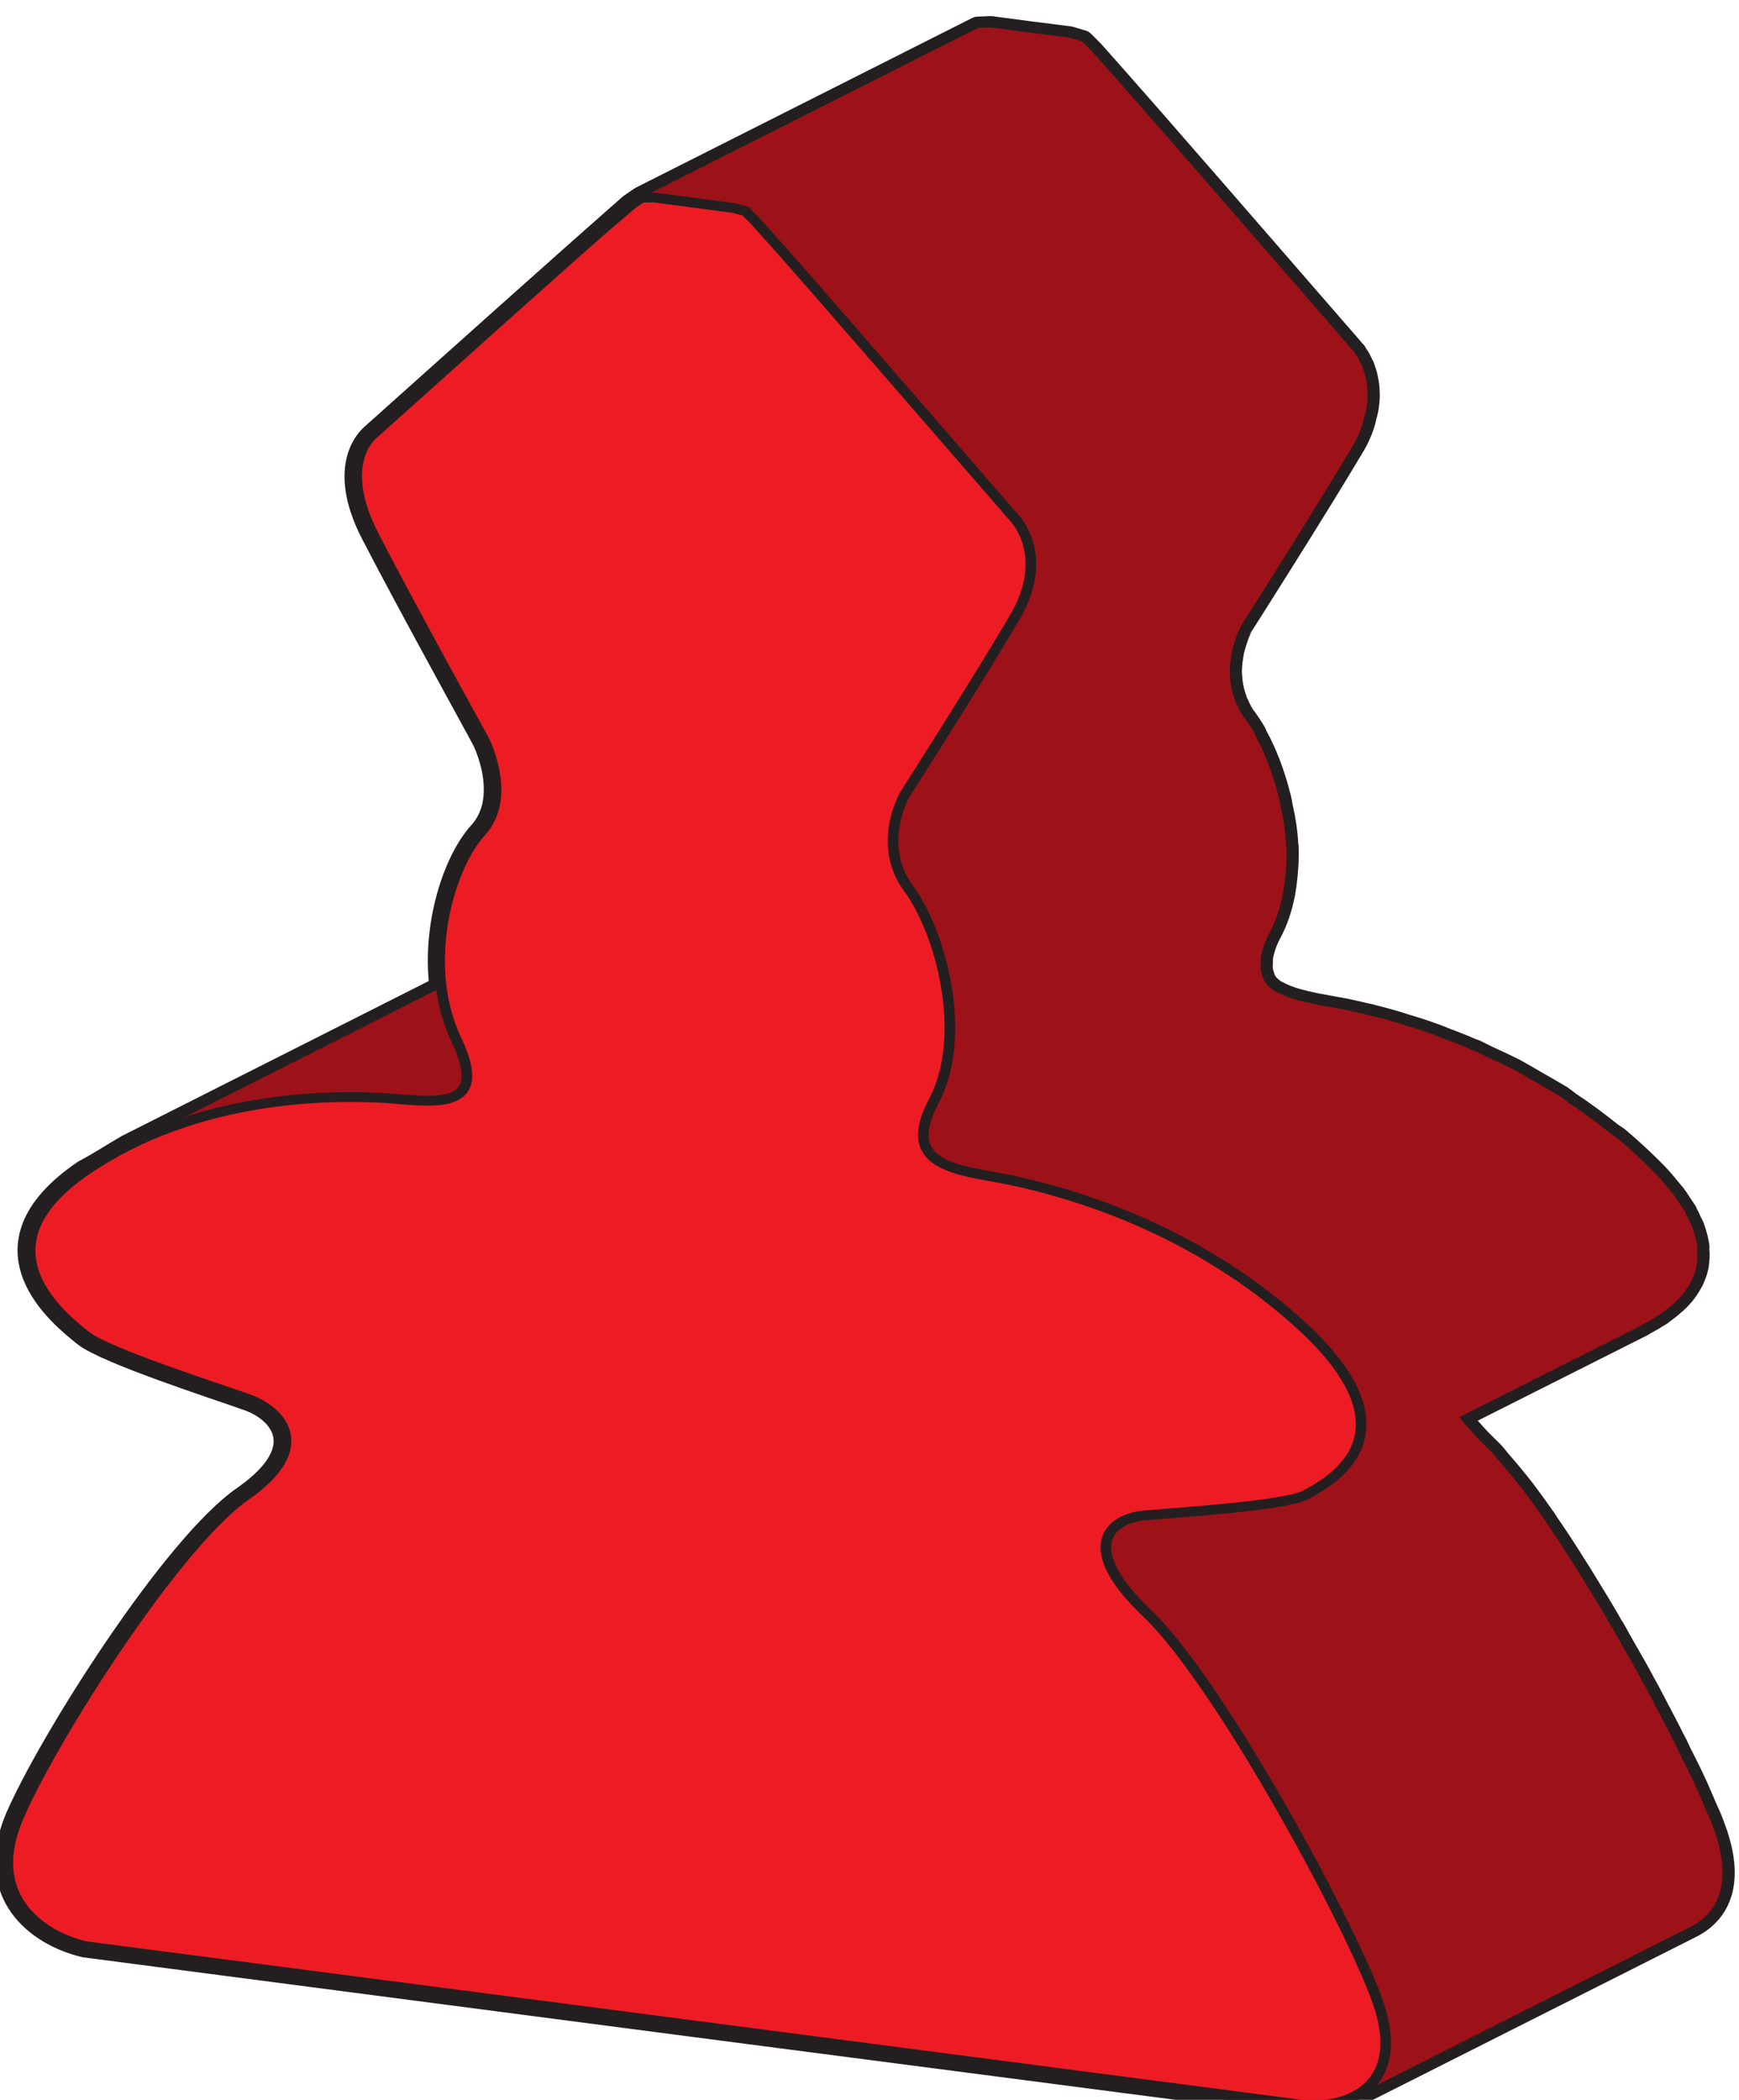 <?xml version="1.0" encoding="UTF-8" standalone="no"?>
<!-- Created with Inkscape (http://www.inkscape.org/) -->

<svg
   xmlns:dc="http://purl.org/dc/elements/1.1/"
   xmlns:cc="http://creativecommons.org/ns#"
   xmlns:rdf="http://www.w3.org/1999/02/22-rdf-syntax-ns#"
   xmlns:svg="http://www.w3.org/2000/svg"
   xmlns="http://www.w3.org/2000/svg"
   xmlns:sodipodi="http://sodipodi.sourceforge.net/DTD/sodipodi-0.dtd"
   xmlns:inkscape="http://www.inkscape.org/namespaces/inkscape"
   width="9.032mm"
   height="10.906mm"
   viewBox="0 0 9.032 10.906"
   version="1.1"
   id="svg153180"
   inkscape:version="0.92.3 (2405546, 2018-03-11)"
   sodipodi:docname="Abbot_red_f.svg">
  <defs
     id="defs153174">
    <clipPath
       clipPathUnits="userSpaceOnUse"
       id="clipPath145992">
      <path
         d="m 386.324,440.711 h 25.016 v 32.707 h -25.016 z"
         id="path145990"
         inkscape:connector-curvature="0" />
    </clipPath>
    <clipPath
       clipPathUnits="userSpaceOnUse"
       id="clipPath146002">
      <path
         d="M 0,0 H 576 V 903 H 0 Z"
         id="path146000"
         inkscape:connector-curvature="0" />
    </clipPath>
    <clipPath
       clipPathUnits="userSpaceOnUse"
       id="clipPath146014">
      <path
         d="M 0,0 H 576 V 903 H 0 Z"
         id="path146012"
         inkscape:connector-curvature="0" />
    </clipPath>
    <clipPath
       clipPathUnits="userSpaceOnUse"
       id="clipPath146024">
      <path
         d="m 399.902,454.855 h 9.688 v 3.453 h -9.688 z"
         id="path146022"
         inkscape:connector-curvature="0" />
    </clipPath>
    <clipPath
       clipPathUnits="userSpaceOnUse"
       id="clipPath146034">
      <path
         d="M 0,0 H 576 V 903 H 0 Z"
         id="path146032"
         inkscape:connector-curvature="0" />
    </clipPath>
    <clipPath
       clipPathUnits="userSpaceOnUse"
       id="clipPath146046">
      <path
         d="M 0,0 H 576 V 903 H 0 Z"
         id="path146044"
         inkscape:connector-curvature="0" />
    </clipPath>
    <clipPath
       clipPathUnits="userSpaceOnUse"
       id="clipPath146056">
      <path
         d="m 399,454 h 11 v 5 h -11 z"
         id="path146054"
         inkscape:connector-curvature="0" />
    </clipPath>
    <clipPath
       clipPathUnits="userSpaceOnUse"
       id="clipPath146066">
      <path
         d="M 0,0 H 576 V 903 H 0 Z"
         id="path146064"
         inkscape:connector-curvature="0" />
    </clipPath>
    <clipPath
       clipPathUnits="userSpaceOnUse"
       id="clipPath146076">
      <path
         d="m 399,454 h 11 v 5 h -11 z"
         id="path146074"
         inkscape:connector-curvature="0" />
    </clipPath>
    <clipPath
       clipPathUnits="userSpaceOnUse"
       id="clipPath146082">
      <path
         d="m 404.813,457.527 -4.911,-2.672 c 0.235,0.125 0.672,0.055 1.063,0.028 0.633,-0.035 2.219,-0.059 3.711,0.754 l 4.914,2.672 c -1.492,-0.813 -3.078,-0.789 -3.711,-0.754 -0.391,0.027 -0.828,0.097 -1.066,-0.028"
         id="path146080"
         inkscape:connector-curvature="0" />
    </clipPath>
    <clipPath
       clipPathUnits="userSpaceOnUse"
       id="clipPath146092">
      <path
         d="M 0,0 H 576 V 903 H 0 Z"
         id="path146090"
         inkscape:connector-curvature="0" />
    </clipPath>
    <clipPath
       clipPathUnits="userSpaceOnUse"
       id="clipPath146104">
      <path
         d="M 0,0 H 576 V 903 H 0 Z"
         id="path146102"
         inkscape:connector-curvature="0" />
    </clipPath>
    <clipPath
       clipPathUnits="userSpaceOnUse"
       id="clipPath146114">
      <path
         d="m 399.902,454.855 h 9.688 v 3.453 h -9.688 z"
         id="path146112"
         inkscape:connector-curvature="0" />
    </clipPath>
    <clipPath
       clipPathUnits="userSpaceOnUse"
       id="clipPath146124">
      <path
         d="M 0,0 H 576 V 903 H 0 Z"
         id="path146122"
         inkscape:connector-curvature="0" />
    </clipPath>
    <clipPath
       clipPathUnits="userSpaceOnUse"
       id="clipPath146136">
      <path
         d="M 0,0 H 576 V 903 H 0 Z"
         id="path146134"
         inkscape:connector-curvature="0" />
    </clipPath>
    <clipPath
       clipPathUnits="userSpaceOnUse"
       id="clipPath146156">
      <path
         d="m 386.324,461.543 h 8.996 v 11.73 h -8.996 z"
         id="path146154"
         inkscape:connector-curvature="0" />
    </clipPath>
    <clipPath
       clipPathUnits="userSpaceOnUse"
       id="clipPath146166">
      <path
         d="M 0,0 H 576 V 903 H 0 Z"
         id="path146164"
         inkscape:connector-curvature="0" />
    </clipPath>
    <clipPath
       clipPathUnits="userSpaceOnUse"
       id="clipPath146178">
      <path
         d="M 0,0 H 576 V 903 H 0 Z"
         id="path146176"
         inkscape:connector-curvature="0" />
    </clipPath>
    <clipPath
       clipPathUnits="userSpaceOnUse"
       id="clipPath146188">
      <path
         d="m 386,461 h 10 v 13 h -10 z"
         id="path146186"
         inkscape:connector-curvature="0" />
    </clipPath>
    <clipPath
       clipPathUnits="userSpaceOnUse"
       id="clipPath146198">
      <path
         d="M 0,0 H 576 V 903 H 0 Z"
         id="path146196"
         inkscape:connector-curvature="0" />
    </clipPath>
    <clipPath
       clipPathUnits="userSpaceOnUse"
       id="clipPath146208">
      <path
         d="m 386,461 h 10 v 13 h -10 z"
         id="path146206"
         inkscape:connector-curvature="0" />
    </clipPath>
    <clipPath
       clipPathUnits="userSpaceOnUse"
       id="clipPath146214">
      <path
         d="m 391.699,473.273 -4.914,-2.671 c -0.394,-0.219 -0.629,-0.7 -0.316,-1.586 0.469,-1.321 2.301,-4.95 3.336,-6.02 0.812,-0.832 0.672,-1.277 0.347,-1.453 l 4.911,2.672 c 0.324,0.176 0.464,0.621 -0.348,1.453 -1.035,1.07 -2.867,4.699 -3.332,6.02 -0.317,0.886 -0.082,1.367 0.316,1.585"
         id="path146212"
         inkscape:connector-curvature="0" />
    </clipPath>
    <clipPath
       clipPathUnits="userSpaceOnUse"
       id="clipPath146224">
      <path
         d="M 0,0 H 576 V 903 H 0 Z"
         id="path146222"
         inkscape:connector-curvature="0" />
    </clipPath>
    <clipPath
       clipPathUnits="userSpaceOnUse"
       id="clipPath146236">
      <path
         d="M 0,0 H 576 V 903 H 0 Z"
         id="path146234"
         inkscape:connector-curvature="0" />
    </clipPath>
    <clipPath
       clipPathUnits="userSpaceOnUse"
       id="clipPath146246">
      <path
         d="m 386.324,461.543 h 8.996 v 11.73 h -8.996 z"
         id="path146244"
         inkscape:connector-curvature="0" />
    </clipPath>
    <clipPath
       clipPathUnits="userSpaceOnUse"
       id="clipPath146256">
      <path
         d="M 0,0 H 576 V 903 H 0 Z"
         id="path146254"
         inkscape:connector-curvature="0" />
    </clipPath>
    <clipPath
       clipPathUnits="userSpaceOnUse"
       id="clipPath146268">
      <path
         d="M 0,0 H 576 V 903 H 0 Z"
         id="path146266"
         inkscape:connector-curvature="0" />
    </clipPath>
    <clipPath
       clipPathUnits="userSpaceOnUse"
       id="clipPath146302">
      <path
         d="m 386.684,450.113 h 11.742 v 13.688 h -11.742 z"
         id="path146300"
         inkscape:connector-curvature="0" />
    </clipPath>
    <clipPath
       clipPathUnits="userSpaceOnUse"
       id="clipPath146312">
      <path
         d="M 0,0 H 576 V 903 H 0 Z"
         id="path146310"
         inkscape:connector-curvature="0" />
    </clipPath>
    <clipPath
       clipPathUnits="userSpaceOnUse"
       id="clipPath146324">
      <path
         d="M 0,0 H 576 V 903 H 0 Z"
         id="path146322"
         inkscape:connector-curvature="0" />
    </clipPath>
    <clipPath
       clipPathUnits="userSpaceOnUse"
       id="clipPath146334">
      <path
         d="m 386,450 h 13 v 14 h -13 z"
         id="path146332"
         inkscape:connector-curvature="0" />
    </clipPath>
    <clipPath
       clipPathUnits="userSpaceOnUse"
       id="clipPath146344">
      <path
         d="M 0,0 H 576 V 903 H 0 Z"
         id="path146342"
         inkscape:connector-curvature="0" />
    </clipPath>
    <clipPath
       clipPathUnits="userSpaceOnUse"
       id="clipPath146354">
      <path
         d="m 386,450 h 13 v 14 h -13 z"
         id="path146352"
         inkscape:connector-curvature="0" />
    </clipPath>
    <clipPath
       clipPathUnits="userSpaceOnUse"
       id="clipPath146360">
      <path
         d="m 392.398,463.801 -4.914,-2.672 c -0.3,-0.184 -1.648,-0.91 0.004,-2.598 1.66,-1.676 3.617,-2.199 4.348,-2.363 0.719,-0.152 1.594,-0.199 1.082,-1.234 -0.512,-1.043 -0.102,-2.664 0.367,-3.344 0.465,-0.68 0.078,-1.438 0.059,-1.477 l 4.91,2.672 c 0.019,0.039 0.406,0.797 -0.059,1.477 -0.465,0.679 -0.875,2.301 -0.367,3.343 0.512,1.036 -0.359,1.083 -1.082,1.235 -0.726,0.164 -2.683,0.687 -4.344,2.363 -1.652,1.688 -0.308,2.414 -0.004,2.598"
         id="path146358"
         inkscape:connector-curvature="0" />
    </clipPath>
    <clipPath
       clipPathUnits="userSpaceOnUse"
       id="clipPath146370">
      <path
         d="M 0,0 H 576 V 903 H 0 Z"
         id="path146368"
         inkscape:connector-curvature="0" />
    </clipPath>
    <clipPath
       clipPathUnits="userSpaceOnUse"
       id="clipPath146382">
      <path
         d="M 0,0 H 576 V 903 H 0 Z"
         id="path146380"
         inkscape:connector-curvature="0" />
    </clipPath>
    <clipPath
       clipPathUnits="userSpaceOnUse"
       id="clipPath146392">
      <path
         d="m 386.684,450.113 h 11.742 v 13.688 h -11.742 z"
         id="path146390"
         inkscape:connector-curvature="0" />
    </clipPath>
    <clipPath
       clipPathUnits="userSpaceOnUse"
       id="clipPath146402">
      <path
         d="M 0,0 H 576 V 903 H 0 Z"
         id="path146400"
         inkscape:connector-curvature="0" />
    </clipPath>
    <clipPath
       clipPathUnits="userSpaceOnUse"
       id="clipPath146414">
      <path
         d="M 0,0 H 576 V 903 H 0 Z"
         id="path146412"
         inkscape:connector-curvature="0" />
    </clipPath>
    <clipPath
       clipPathUnits="userSpaceOnUse"
       id="clipPath146470">
      <path
         d="m 391.742,441.086 h 8.691 v 7.344 h -8.691 z"
         id="path146468"
         inkscape:connector-curvature="0" />
    </clipPath>
    <clipPath
       clipPathUnits="userSpaceOnUse"
       id="clipPath146480">
      <path
         d="M 0,0 H 576 V 903 H 0 Z"
         id="path146478"
         inkscape:connector-curvature="0" />
    </clipPath>
    <clipPath
       clipPathUnits="userSpaceOnUse"
       id="clipPath146492">
      <path
         d="M 0,0 H 576 V 903 H 0 Z"
         id="path146490"
         inkscape:connector-curvature="0" />
    </clipPath>
    <clipPath
       clipPathUnits="userSpaceOnUse"
       id="clipPath146502">
      <path
         d="m 391,441 h 10 v 8 h -10 z"
         id="path146500"
         inkscape:connector-curvature="0" />
    </clipPath>
    <clipPath
       clipPathUnits="userSpaceOnUse"
       id="clipPath146512">
      <path
         d="M 0,0 H 576 V 903 H 0 Z"
         id="path146510"
         inkscape:connector-curvature="0" />
    </clipPath>
    <clipPath
       clipPathUnits="userSpaceOnUse"
       id="clipPath146522">
      <path
         d="m 391,441 h 10 v 8 h -10 z"
         id="path146520"
         inkscape:connector-curvature="0" />
    </clipPath>
    <clipPath
       clipPathUnits="userSpaceOnUse"
       id="clipPath146528">
      <path
         d="m 396.652,448.43 -4.91,-2.672 c 3.242,-4.035 3.242,-4.028 3.781,-4.672 l 4.911,2.672 c -0.539,0.644 -0.539,0.637 -3.782,4.672"
         id="path146526"
         inkscape:connector-curvature="0" />
    </clipPath>
    <clipPath
       clipPathUnits="userSpaceOnUse"
       id="clipPath146538">
      <path
         d="M 0,0 H 576 V 903 H 0 Z"
         id="path146536"
         inkscape:connector-curvature="0" />
    </clipPath>
    <clipPath
       clipPathUnits="userSpaceOnUse"
       id="clipPath146550">
      <path
         d="M 0,0 H 576 V 903 H 0 Z"
         id="path146548"
         inkscape:connector-curvature="0" />
    </clipPath>
    <clipPath
       clipPathUnits="userSpaceOnUse"
       id="clipPath146560">
      <path
         d="m 391.742,441.086 h 8.691 v 7.344 h -8.691 z"
         id="path146558"
         inkscape:connector-curvature="0" />
    </clipPath>
    <clipPath
       clipPathUnits="userSpaceOnUse"
       id="clipPath146570">
      <path
         d="M 0,0 H 576 V 903 H 0 Z"
         id="path146568"
         inkscape:connector-curvature="0" />
    </clipPath>
    <clipPath
       clipPathUnits="userSpaceOnUse"
       id="clipPath146582">
      <path
         d="M 0,0 H 576 V 903 H 0 Z"
         id="path146580"
         inkscape:connector-curvature="0" />
    </clipPath>
    <clipPath
       clipPathUnits="userSpaceOnUse"
       id="clipPath146594">
      <path
         d="m 391.5,445.758 h 6.754 v 7.027 H 391.5 Z"
         id="path146592"
         inkscape:connector-curvature="0" />
    </clipPath>
    <clipPath
       clipPathUnits="userSpaceOnUse"
       id="clipPath146604">
      <path
         d="M 0,0 H 576 V 903 H 0 Z"
         id="path146602"
         inkscape:connector-curvature="0" />
    </clipPath>
    <clipPath
       clipPathUnits="userSpaceOnUse"
       id="clipPath146616">
      <path
         d="M 0,0 H 576 V 903 H 0 Z"
         id="path146614"
         inkscape:connector-curvature="0" />
    </clipPath>
    <clipPath
       clipPathUnits="userSpaceOnUse"
       id="clipPath146626">
      <path
         d="m 391,445 h 8 v 8 h -8 z"
         id="path146624"
         inkscape:connector-curvature="0" />
    </clipPath>
    <clipPath
       clipPathUnits="userSpaceOnUse"
       id="clipPath146636">
      <path
         d="M 0,0 H 576 V 903 H 0 Z"
         id="path146634"
         inkscape:connector-curvature="0" />
    </clipPath>
    <clipPath
       clipPathUnits="userSpaceOnUse"
       id="clipPath146646">
      <path
         d="m 391,445 h 8 v 8 h -8 z"
         id="path146644"
         inkscape:connector-curvature="0" />
    </clipPath>
    <clipPath
       clipPathUnits="userSpaceOnUse"
       id="clipPath146652">
      <path
         d="m 398.254,452.785 -4.91,-2.672 c -0.055,-0.093 -1.086,-1.828 -1.606,-2.785 -0.523,-0.961 -0.023,-1.543 0.004,-1.57 l 4.91,2.672 c -0.023,0.031 -0.527,0.609 0,1.57 0.52,0.957 1.547,2.691 1.602,2.785"
         id="path146650"
         inkscape:connector-curvature="0" />
    </clipPath>
    <clipPath
       clipPathUnits="userSpaceOnUse"
       id="clipPath146662">
      <path
         d="M 0,0 H 576 V 903 H 0 Z"
         id="path146660"
         inkscape:connector-curvature="0" />
    </clipPath>
    <clipPath
       clipPathUnits="userSpaceOnUse"
       id="clipPath146674">
      <path
         d="M 0,0 H 576 V 903 H 0 Z"
         id="path146672"
         inkscape:connector-curvature="0" />
    </clipPath>
    <clipPath
       clipPathUnits="userSpaceOnUse"
       id="clipPath146684">
      <path
         d="m 391.5,445.758 h 6.754 v 7.027 H 391.5 Z"
         id="path146682"
         inkscape:connector-curvature="0" />
    </clipPath>
    <clipPath
       clipPathUnits="userSpaceOnUse"
       id="clipPath146694">
      <path
         d="M 0,0 H 576 V 903 H 0 Z"
         id="path146692"
         inkscape:connector-curvature="0" />
    </clipPath>
    <clipPath
       clipPathUnits="userSpaceOnUse"
       id="clipPath146706">
      <path
         d="M 0,0 H 576 V 903 H 0 Z"
         id="path146704"
         inkscape:connector-curvature="0" />
    </clipPath>
  </defs>
  <sodipodi:namedview
     id="base"
     pagecolor="#ffffff"
     bordercolor="#666666"
     borderopacity="1.0"
     inkscape:pageopacity="0.0"
     inkscape:pageshadow="2"
     inkscape:zoom="8.075"
     inkscape:cx="10.240679"
     inkscape:cy="21.949087"
     inkscape:document-units="mm"
     inkscape:current-layer="layer1"
     showgrid="false"
     inkscape:window-width="1920"
     inkscape:window-height="1017"
     inkscape:window-x="-8"
     inkscape:window-y="-8"
     inkscape:window-maximized="1" />
  <g
     inkscape:label="Ebene 1"
     inkscape:groupmode="layer"
     id="layer1"
     transform="translate(-109.532,-132.027)">
    <g
       id="g146718"
       transform="matrix(-0.356,0,0,0.33,256.009,-13.264)"
       style="stroke:#231f20;stroke-width:0.155;stroke-miterlimit:4;stroke-dasharray:none;stroke-opacity:1"
       inkscape:label="Abbot_red">
      <path
         inkscape:connector-curvature="0"
         id="path145984"
         style="display:inline;fill:none;fill-opacity:1;stroke:#231f20;stroke-width:0.356;stroke-linecap:round;stroke-linejoin:round;stroke-miterlimit:10;stroke-dasharray:none;stroke-opacity:1"
         d="m 411.203,468.895 c -0.469,-1.184 -2.293,-4.305 -3.328,-5.067 -1.023,-0.777 -0.508,-1.355 -0.043,-1.527 0.469,-0.18 2.063,-0.735 2.379,-1.008 0.309,-0.27 1.648,-1.379 0.004,-2.586 -0.216,-0.122 -0.418,-0.267 -0.629,-0.398 l -4.578,-2.493 c 0.117,-0.988 -0.203,-2 -0.563,-2.433 -0.468,-0.543 -0.078,-1.418 -0.054,-1.461 0.05,-0.109 1.086,-2.129 1.617,-3.238 0.527,-1.102 0.027,-1.539 0,-1.567 -3.235,-3.125 -3.235,-3.113 -3.762,-3.617 l -0.152,-0.113 -4.91,-2.672 -0.184,-0.008 -0.574,0.082 -0.574,0.078 -0.184,0.059 -0.145,0.156 c -0.539,0.656 -0.539,0.645 -3.785,4.68 -0.004,0.004 -0.015,0.019 -0.031,0.039 -0.004,0.008 -0.008,0.008 -0.012,0.012 -0.004,0.011 -0.015,0.031 -0.023,0.042 -0.008,0.012 -0.016,0.024 -0.024,0.04 -0.003,0.007 -0.007,0.011 -0.011,0.019 -0.008,0.016 -0.016,0.035 -0.024,0.051 -0.011,0.023 -0.019,0.047 -0.035,0.074 -0.004,0.012 -0.004,0.016 -0.008,0.024 -0.004,0.011 -0.007,0.031 -0.011,0.042 -0.016,0.043 -0.028,0.09 -0.036,0.141 -0.007,0.031 -0.011,0.063 -0.015,0.098 -0.004,0.051 -0.008,0.105 -0.008,0.164 0,0.039 0.004,0.078 0.008,0.117 0.004,0.066 0.019,0.137 0.039,0.211 0.008,0.039 0.016,0.078 0.027,0.117 0.035,0.117 0.086,0.242 0.16,0.371 0.528,0.961 1.551,2.696 1.606,2.789 0.004,0.004 0.019,0.047 0.039,0.086 0.004,0.012 0.012,0.028 0.019,0.043 0.02,0.059 0.043,0.137 0.067,0.223 0.004,0.019 0.008,0.043 0.015,0.066 0.016,0.098 0.032,0.207 0.032,0.324 0,0.02 -0.004,0.036 -0.004,0.051 -0.004,0.117 -0.024,0.242 -0.067,0.367 -0.007,0.016 -0.007,0.032 -0.011,0.047 -0.008,0.016 -0.016,0.028 -0.02,0.035 -0.031,0.079 -0.066,0.157 -0.121,0.231 -0.043,0.062 -0.086,0.137 -0.129,0.211 -0.008,0.012 -0.012,0.031 -0.015,0.043 -0.141,0.269 -0.262,0.609 -0.348,0.98 -0.012,0.051 -0.02,0.098 -0.027,0.145 -0.043,0.207 -0.075,0.418 -0.082,0.629 h -0.004 c -0.008,0.211 0.007,0.414 0.031,0.613 0.008,0.051 0.015,0.102 0.023,0.152 0.039,0.2 0.094,0.395 0.18,0.571 0.074,0.148 0.113,0.269 0.133,0.379 0.008,0.039 0.008,0.07 0.008,0.105 0.004,0.066 0.004,0.129 -0.012,0.184 -0.016,0.05 -0.027,0.101 -0.055,0.14 v 0.004 c -0.039,0.055 -0.09,0.098 -0.144,0.137 -0.012,0.008 -0.024,0.012 -0.035,0.016 -0.036,0.023 -0.079,0.043 -0.122,0.062 -0.113,0.047 -0.238,0.082 -0.375,0.113 -0.043,0.012 -0.086,0.02 -0.132,0.028 -0.118,0.023 -0.235,0.047 -0.352,0.07 -0.09,0.02 -0.203,0.047 -0.336,0.082 h -0.008 c -0.125,0.035 -0.269,0.074 -0.425,0.125 -0.028,0.008 -0.059,0.02 -0.086,0.031 -0.137,0.043 -0.278,0.09 -0.426,0.149 -0.055,0.019 -0.113,0.047 -0.168,0.07 -0.133,0.055 -0.266,0.109 -0.406,0.176 -0.016,0.004 -0.024,0.008 -0.036,0.012 -0.07,0.035 -0.148,0.082 -0.222,0.117 -0.117,0.058 -0.235,0.117 -0.356,0.183 -0.097,0.059 -0.199,0.121 -0.297,0.184 -0.113,0.07 -0.218,0.133 -0.332,0.207 -0.015,0.012 -0.031,0.019 -0.043,0.027 -0.043,0.032 -0.086,0.071 -0.125,0.102 -0.199,0.14 -0.394,0.297 -0.589,0.465 -0.039,0.035 -0.082,0.058 -0.122,0.093 -0.121,0.11 -0.242,0.227 -0.359,0.348 -0.07,0.07 -0.137,0.145 -0.199,0.211 -0.012,0.012 -0.016,0.02 -0.027,0.031 -0.067,0.078 -0.122,0.153 -0.176,0.223 -0.016,0.023 -0.039,0.047 -0.055,0.07 -0.008,0.008 -0.008,0.012 -0.012,0.02 -0.035,0.047 -0.058,0.09 -0.086,0.136 -0.023,0.036 -0.046,0.071 -0.066,0.106 -0.004,0.008 -0.008,0.012 -0.008,0.023 -0.023,0.043 -0.043,0.086 -0.058,0.129 -0.016,0.032 -0.032,0.063 -0.043,0.09 -0.004,0.008 0,0.012 -0.004,0.016 -0.035,0.105 -0.059,0.203 -0.071,0.293 v 0.062 c -0.007,0.078 -0.003,0.156 0.008,0.231 0,0.008 0,0.019 0.004,0.031 0.016,0.078 0.039,0.148 0.07,0.219 0.008,0.015 0.016,0.031 0.024,0.047 0.031,0.058 0.066,0.117 0.105,0.168 0.004,0.003 0.008,0.007 0.012,0.015 0.043,0.055 0.09,0.106 0.141,0.149 l 0.035,0.035 c 0.047,0.039 0.09,0.078 0.137,0.109 0,0.004 0.003,0.004 0.003,0.008 0.051,0.031 0.094,0.062 0.137,0.09 0.016,0.008 0.024,0.015 0.039,0.023 0.032,0.02 0.063,0.035 0.082,0.051 0.004,0.004 0.008,0.004 0.012,0.008 l 2.66,1.445 c -0.019,0.024 -0.035,0.051 -0.055,0.078 -0.027,0.035 -0.058,0.074 -0.093,0.114 -0.063,0.078 -0.125,0.152 -0.203,0.234 -0.039,0.043 -0.082,0.086 -0.125,0.133 -0.043,0.051 -0.098,0.133 -0.149,0.191 -0.078,0.098 -0.152,0.192 -0.238,0.309 -0.02,0.031 -0.039,0.051 -0.059,0.082 -0.105,0.148 -0.211,0.308 -0.32,0.476 -0.012,0.016 -0.02,0.032 -0.027,0.047 -0.141,0.219 -0.282,0.453 -0.422,0.696 -0.035,0.058 -0.071,0.117 -0.102,0.175 -0.144,0.254 -0.293,0.512 -0.429,0.774 l -0.008,0.008 c -0.047,0.089 -0.09,0.175 -0.137,0.265 -0.113,0.215 -0.227,0.422 -0.328,0.633 -0.035,0.062 -0.063,0.125 -0.094,0.187 -0.109,0.227 -0.219,0.446 -0.316,0.657 -0.039,0.074 -0.067,0.14 -0.098,0.215 -0.086,0.179 -0.168,0.359 -0.234,0.515 -0.039,0.098 -0.071,0.172 -0.106,0.262 -0.035,0.094 -0.086,0.207 -0.117,0.289 -0.012,0.031 -0.02,0.062 -0.031,0.09 -0.317,0.887 -0.082,1.375 0.32,1.594 l 4.91,2.671 c -0.011,-0.007 -0.015,-0.015 -0.027,-0.023 0.199,0.117 0.441,0.172 0.683,0.168 l 8.93,-1.254 8.926,-1.258 c 0.699,-0.179 1.449,-0.824 0.992,-2.011 z"
         sodipodi:nodetypes="ccccccccccccccccccccccccsccccccscccccccccsccccccccccccccccccccccccccccccccccccccccccccccccccccccccccccccccccccccccccccccccccccacccccccccccccc" />
      <path
         inkscape:connector-curvature="0"
         id="path145984-3"
         style="display:inline;fill:#9c1218;fill-opacity:1;stroke:none;stroke-width:0.356;stroke-linecap:round;stroke-linejoin:round;stroke-miterlimit:10;stroke-dasharray:none;stroke-opacity:1"
         d="m 411.203,468.895 c -0.469,-1.184 -2.293,-4.305 -3.328,-5.067 -1.023,-0.777 -0.508,-1.355 -0.043,-1.527 0.469,-0.18 2.063,-0.735 2.379,-1.008 0.309,-0.27 1.648,-1.379 0.004,-2.586 -0.216,-0.122 -0.418,-0.267 -0.629,-0.398 l -4.578,-2.493 c 0.117,-0.988 -0.203,-2 -0.563,-2.433 -0.468,-0.543 -0.078,-1.418 -0.054,-1.461 0.05,-0.109 1.086,-2.129 1.617,-3.238 0.527,-1.102 0.027,-1.539 0,-1.567 -3.235,-3.125 -3.235,-3.113 -3.762,-3.617 l -0.152,-0.113 -4.91,-2.672 -0.184,-0.008 -0.574,0.082 -0.574,0.078 -0.184,0.059 -0.145,0.156 c -0.539,0.656 -0.539,0.645 -3.785,4.68 -0.004,0.004 -0.015,0.019 -0.031,0.039 -0.004,0.008 -0.008,0.008 -0.012,0.012 -0.004,0.011 -0.015,0.031 -0.023,0.042 -0.008,0.012 -0.016,0.024 -0.024,0.04 -0.003,0.007 -0.007,0.011 -0.011,0.019 -0.008,0.016 -0.016,0.035 -0.024,0.051 -0.011,0.023 -0.019,0.047 -0.035,0.074 -0.004,0.012 -0.004,0.016 -0.008,0.024 -0.004,0.011 -0.007,0.031 -0.011,0.042 -0.016,0.043 -0.028,0.09 -0.036,0.141 -0.007,0.031 -0.011,0.063 -0.015,0.098 -0.004,0.051 -0.008,0.105 -0.008,0.164 0,0.039 0.004,0.078 0.008,0.117 0.004,0.066 0.019,0.137 0.039,0.211 0.008,0.039 0.016,0.078 0.027,0.117 0.035,0.117 0.086,0.242 0.16,0.371 0.528,0.961 1.551,2.696 1.606,2.789 0.004,0.004 0.019,0.047 0.039,0.086 0.004,0.012 0.012,0.028 0.019,0.043 0.02,0.059 0.043,0.137 0.067,0.223 0.004,0.019 0.008,0.043 0.015,0.066 0.016,0.098 0.032,0.207 0.032,0.324 0,0.02 -0.004,0.036 -0.004,0.051 -0.004,0.117 -0.024,0.242 -0.067,0.367 -0.007,0.016 -0.007,0.032 -0.011,0.047 -0.008,0.016 -0.016,0.028 -0.02,0.035 -0.031,0.079 -0.066,0.157 -0.121,0.231 -0.043,0.062 -0.086,0.137 -0.129,0.211 -0.008,0.012 -0.012,0.031 -0.015,0.043 -0.141,0.269 -0.262,0.609 -0.348,0.98 -0.012,0.051 -0.02,0.098 -0.027,0.145 -0.043,0.207 -0.075,0.418 -0.082,0.629 h -0.004 c -0.008,0.211 0.007,0.414 0.031,0.613 0.008,0.051 0.015,0.102 0.023,0.152 0.039,0.2 0.094,0.395 0.18,0.571 0.074,0.148 0.113,0.269 0.133,0.379 0.008,0.039 0.008,0.07 0.008,0.105 0.004,0.066 0.004,0.129 -0.012,0.184 -0.016,0.05 -0.027,0.101 -0.055,0.14 v 0.004 c -0.039,0.055 -0.09,0.098 -0.144,0.137 -0.012,0.008 -0.024,0.012 -0.035,0.016 -0.036,0.023 -0.079,0.043 -0.122,0.062 -0.113,0.047 -0.238,0.082 -0.375,0.113 -0.043,0.012 -0.086,0.02 -0.132,0.028 -0.118,0.023 -0.235,0.047 -0.352,0.07 -0.09,0.02 -0.203,0.047 -0.336,0.082 h -0.008 c -0.125,0.035 -0.269,0.074 -0.425,0.125 -0.028,0.008 -0.059,0.02 -0.086,0.031 -0.137,0.043 -0.278,0.09 -0.426,0.149 -0.055,0.019 -0.113,0.047 -0.168,0.07 -0.133,0.055 -0.266,0.109 -0.406,0.176 -0.016,0.004 -0.024,0.008 -0.036,0.012 -0.07,0.035 -0.148,0.082 -0.222,0.117 -0.117,0.058 -0.235,0.117 -0.356,0.183 -0.097,0.059 -0.199,0.121 -0.297,0.184 -0.113,0.07 -0.218,0.133 -0.332,0.207 -0.015,0.012 -0.031,0.019 -0.043,0.027 -0.043,0.032 -0.086,0.071 -0.125,0.102 -0.199,0.14 -0.394,0.297 -0.589,0.465 -0.039,0.035 -0.082,0.058 -0.122,0.093 -0.121,0.11 -0.242,0.227 -0.359,0.348 -0.07,0.07 -0.137,0.145 -0.199,0.211 -0.012,0.012 -0.016,0.02 -0.027,0.031 -0.067,0.078 -0.122,0.153 -0.176,0.223 -0.016,0.023 -0.039,0.047 -0.055,0.07 -0.008,0.008 -0.008,0.012 -0.012,0.02 -0.035,0.047 -0.058,0.09 -0.086,0.136 -0.023,0.036 -0.046,0.071 -0.066,0.106 -0.004,0.008 -0.008,0.012 -0.008,0.023 -0.023,0.043 -0.043,0.086 -0.058,0.129 -0.016,0.032 -0.032,0.063 -0.043,0.09 -0.004,0.008 0,0.012 -0.004,0.016 -0.035,0.105 -0.059,0.203 -0.071,0.293 v 0.062 c -0.007,0.078 -0.003,0.156 0.008,0.231 0,0.008 0,0.019 0.004,0.031 0.016,0.078 0.039,0.148 0.07,0.219 0.008,0.015 0.016,0.031 0.024,0.047 0.031,0.058 0.066,0.117 0.105,0.168 0.004,0.003 0.008,0.007 0.012,0.015 0.043,0.055 0.09,0.106 0.141,0.149 l 0.035,0.035 c 0.047,0.039 0.09,0.078 0.137,0.109 0,0.004 0.003,0.004 0.003,0.008 0.051,0.031 0.094,0.062 0.137,0.09 0.016,0.008 0.024,0.015 0.039,0.023 0.032,0.02 0.063,0.035 0.082,0.051 0.004,0.004 0.008,0.004 0.012,0.008 l 2.66,1.445 c -0.019,0.024 -0.035,0.051 -0.055,0.078 -0.027,0.035 -0.058,0.074 -0.093,0.114 -0.063,0.078 -0.125,0.152 -0.203,0.234 -0.039,0.043 -0.082,0.086 -0.125,0.133 -0.043,0.051 -0.098,0.133 -0.149,0.191 -0.078,0.098 -0.152,0.192 -0.238,0.309 -0.02,0.031 -0.039,0.051 -0.059,0.082 -0.105,0.148 -0.211,0.308 -0.32,0.476 -0.012,0.016 -0.02,0.032 -0.027,0.047 -0.141,0.219 -0.282,0.453 -0.422,0.696 -0.035,0.058 -0.071,0.117 -0.102,0.175 -0.144,0.254 -0.293,0.512 -0.429,0.774 l -0.008,0.008 c -0.047,0.089 -0.09,0.175 -0.137,0.265 -0.113,0.215 -0.227,0.422 -0.328,0.633 -0.035,0.062 -0.063,0.125 -0.094,0.187 -0.109,0.227 -0.219,0.446 -0.316,0.657 -0.039,0.074 -0.067,0.14 -0.098,0.215 -0.086,0.179 -0.168,0.359 -0.234,0.515 -0.039,0.098 -0.071,0.172 -0.106,0.262 -0.035,0.094 -0.086,0.207 -0.117,0.289 -0.012,0.031 -0.02,0.062 -0.031,0.09 -0.317,0.887 -0.082,1.375 0.32,1.594 l 4.91,2.671 c -0.011,-0.007 -0.015,-0.015 -0.027,-0.023 0.199,0.117 0.441,0.172 0.683,0.168 l 8.93,-1.254 8.926,-1.258 c 0.699,-0.179 1.449,-0.824 0.992,-2.011 z"
         sodipodi:nodetypes="ccccccccccccccccccccccccsccccccscccccccccsccccccccccccccccccccccccccccccccccccccccccccccccccccccccccccccccccccccccccccccccccccacccccccccccccc" />
      <path
         inkscape:connector-curvature="0"
         id="path146720"
         style="display:inline;fill:#ed1c24;fill-opacity:1;fill-rule:nonzero;stroke:#231f20;stroke-width:0.155;stroke-miterlimit:4;stroke-dasharray:none;stroke-opacity:1"
         d="m 401.918,443.383 0.176,0.004 0.148,0.113 c 0.539,0.496 0.539,0.488 3.77,3.613 0.023,0.024 0.523,0.461 -0.004,1.575 -0.524,1.101 -1.563,3.128 -1.617,3.234 -0.02,0.047 -0.418,0.914 0.054,1.461 0.461,0.551 0.868,2.058 0.356,3.242 -0.528,1.184 0.355,0.98 1.078,0.93 0.719,-0.039 2.684,-0.067 4.328,1.148 1.648,1.219 0.309,2.324 -0.004,2.594 -0.305,0.266 -1.906,0.82 -2.371,0.996 -0.465,0.18 -0.988,0.754 0.043,1.527 1.031,0.778 2.859,3.891 3.32,5.082 0.465,1.188 -0.289,1.821 -0.984,2.004 l -8.926,1.254 -8.93,1.258 c -0.699,0.012 -1.441,-0.414 -0.972,-1.73 0.465,-1.321 2.297,-4.95 3.332,-6.02 1.035,-1.059 0.523,-1.492 0.058,-1.539 -0.464,-0.047 -2.062,-0.149 -2.375,-0.328 -0.304,-0.184 -1.648,-0.91 0.004,-2.598 1.661,-1.676 3.618,-2.199 4.344,-2.363 0.723,-0.152 1.594,-0.199 1.082,-1.235 -0.508,-1.042 -0.098,-2.664 0.367,-3.343 0.465,-0.68 0.078,-1.438 0.059,-1.477 -0.055,-0.094 -1.082,-1.828 -1.602,-2.785 -0.527,-0.961 -0.023,-1.543 0,-1.57 3.243,-4.035 3.243,-4.028 3.782,-4.676 l 0.144,-0.156 0.184,-0.051 z" />
    </g>
  </g>
</svg>
